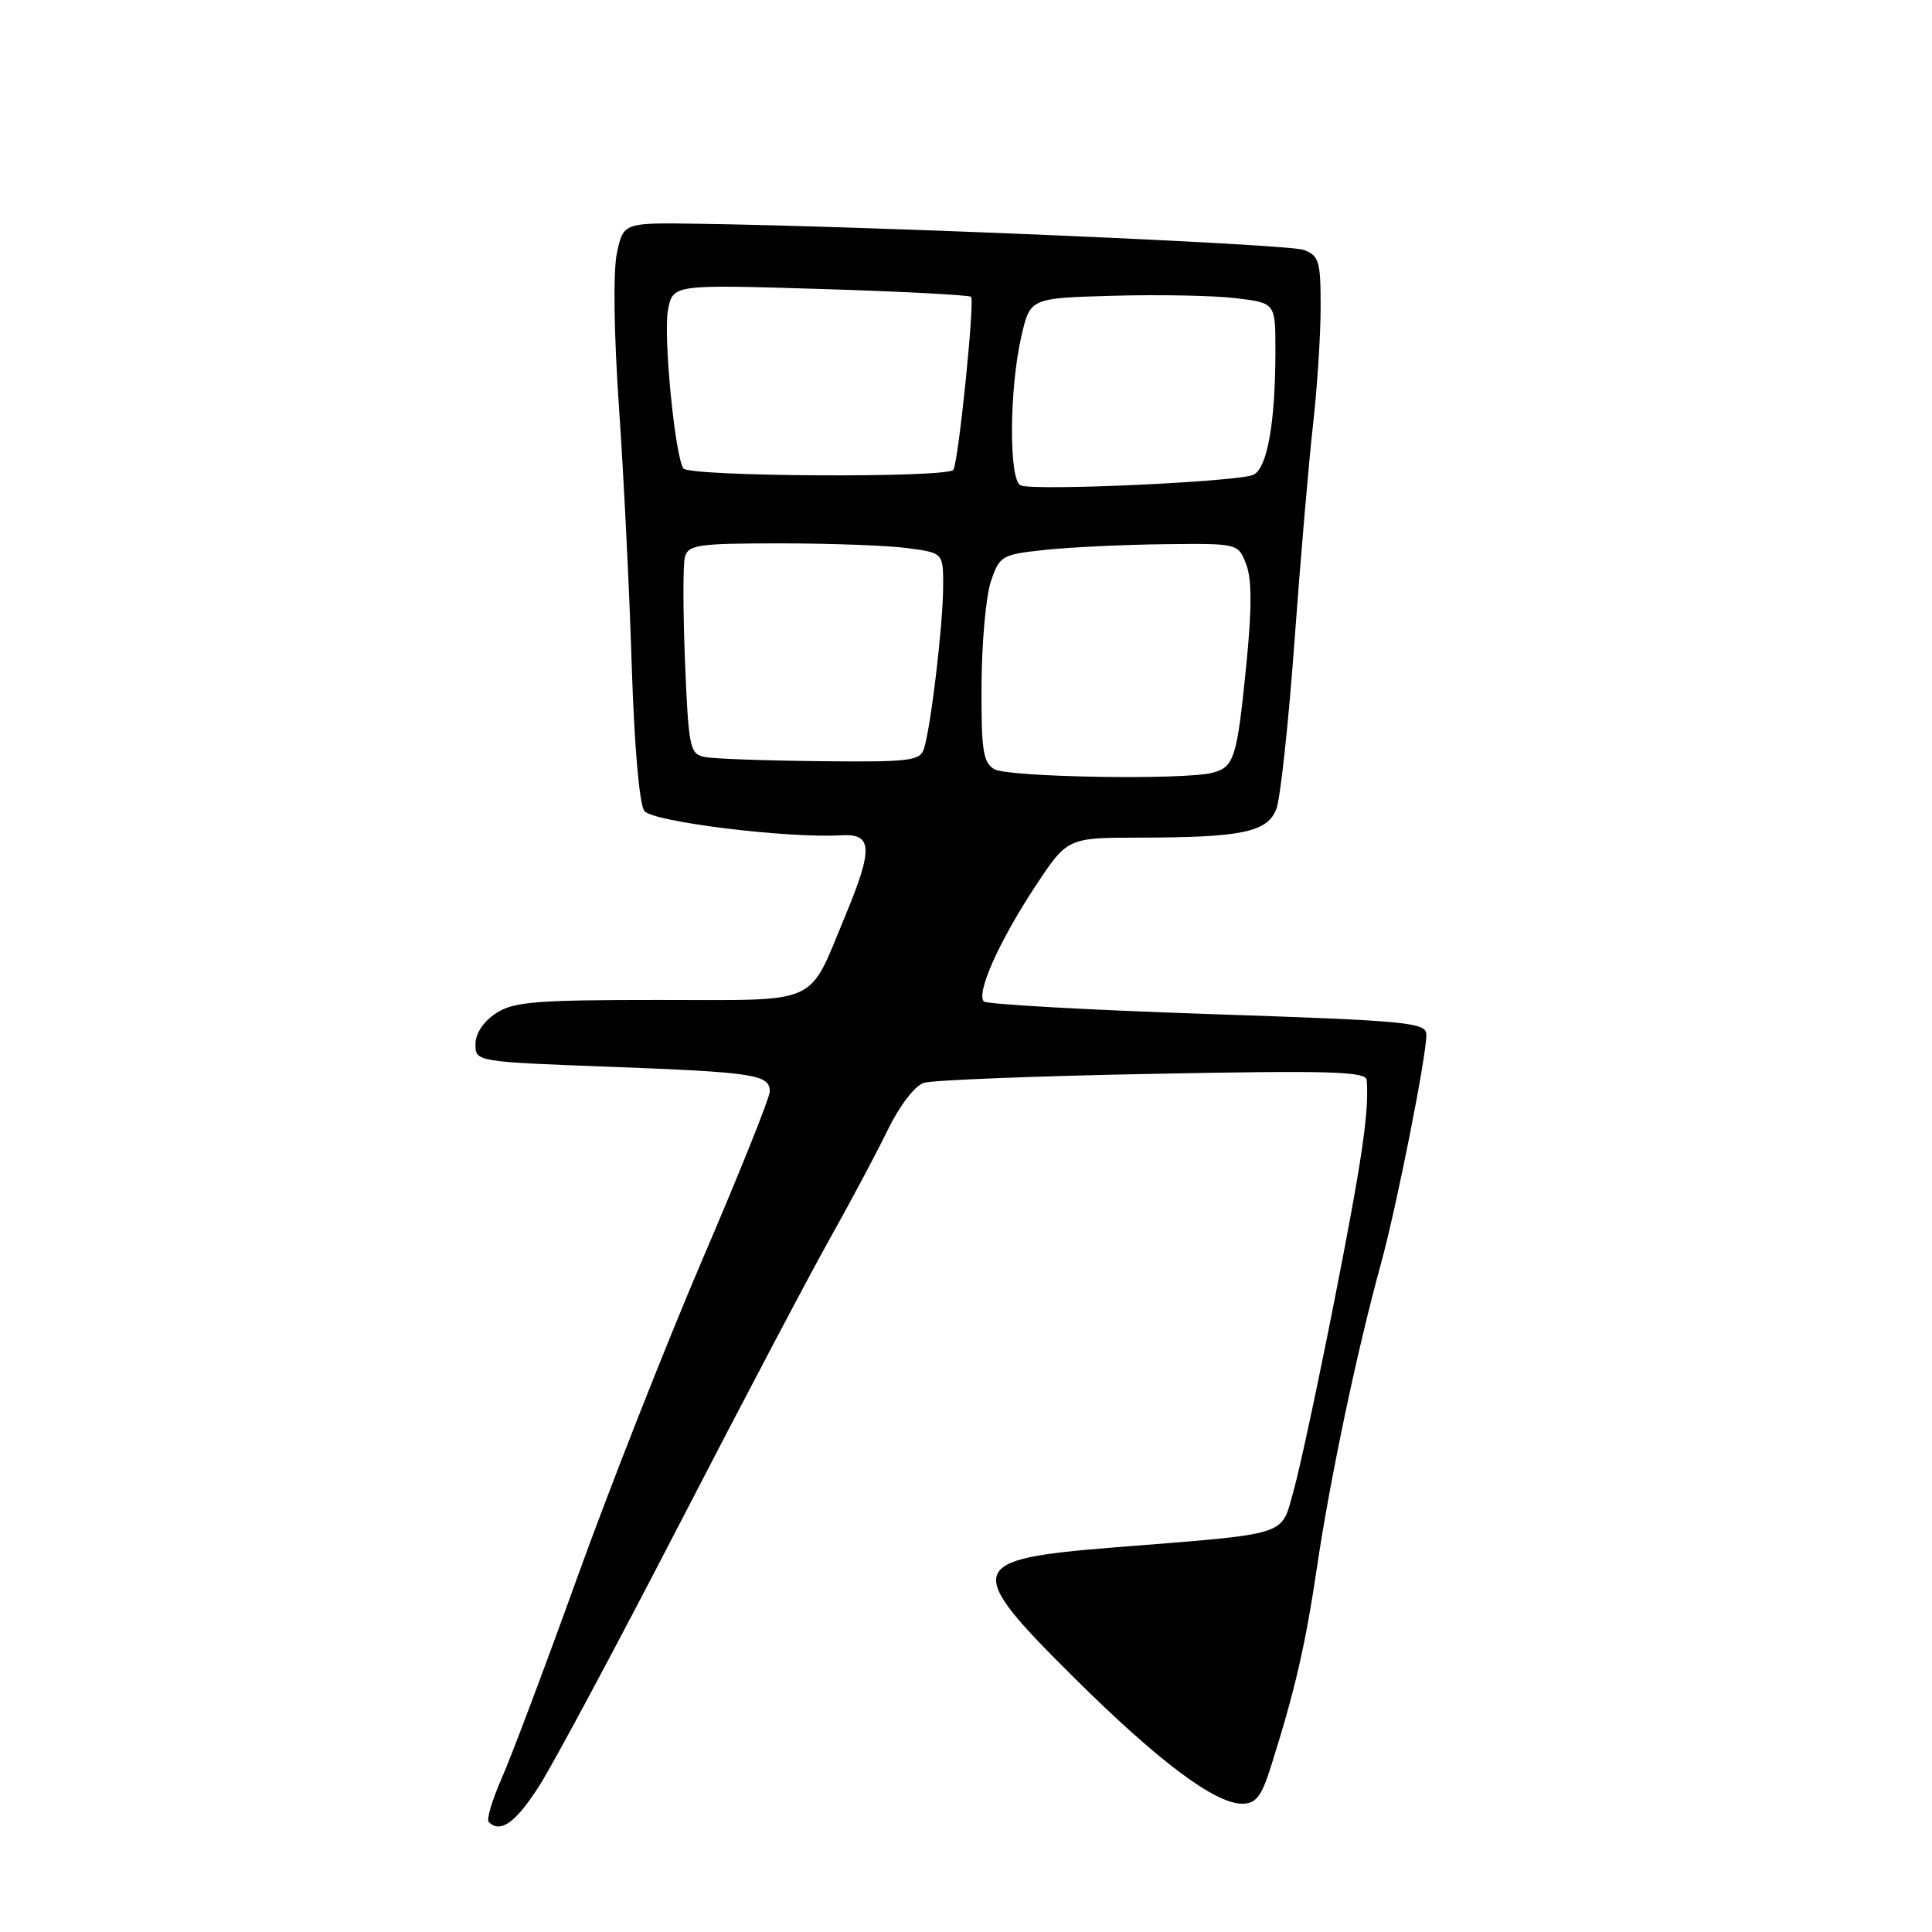 <?xml version="1.0" encoding="UTF-8" standalone="no"?>
<!DOCTYPE svg PUBLIC "-//W3C//DTD SVG 1.1//EN" "http://www.w3.org/Graphics/SVG/1.1/DTD/svg11.dtd" >
<svg xmlns="http://www.w3.org/2000/svg" xmlns:xlink="http://www.w3.org/1999/xlink" version="1.1" viewBox="0 0 256 256">
 <g >
 <path fill="currentColor"
d=" M 71.42 236.69 C 73.29 233.77 81.62 218.22 89.93 202.14 C 98.24 186.06 107.23 168.99 109.92 164.20 C 112.61 159.42 116.06 152.94 117.58 149.82 C 119.20 146.49 121.21 143.87 122.42 143.48 C 123.57 143.12 137.21 142.58 152.75 142.29 C 176.32 141.83 181.02 141.97 181.10 143.12 C 181.41 147.35 180.51 153.52 176.88 172.00 C 174.66 183.28 172.19 194.81 171.38 197.64 C 169.68 203.62 171.15 203.17 147.51 205.05 C 127.94 206.62 127.62 207.72 142.38 222.36 C 153.53 233.41 160.99 239.00 164.59 239.00 C 166.40 239.00 167.14 238.06 168.35 234.25 C 171.58 224.05 172.96 218.09 174.51 207.65 C 176.23 195.99 179.85 178.81 182.97 167.50 C 185.04 159.97 189.00 140.04 189.00 137.12 C 189.00 135.47 186.78 135.26 160.02 134.36 C 144.08 133.82 130.74 133.07 130.37 132.70 C 129.31 131.64 132.36 124.78 137.10 117.57 C 141.42 111.00 141.42 111.00 150.96 110.99 C 164.59 110.97 167.95 110.27 169.13 107.17 C 169.66 105.77 170.75 95.69 171.54 84.77 C 172.34 73.86 173.44 61.01 173.99 56.21 C 174.53 51.42 174.99 44.45 174.99 40.73 C 175.00 34.61 174.78 33.87 172.75 33.11 C 170.70 32.35 116.54 30.01 92.56 29.65 C 82.62 29.50 82.62 29.50 81.75 33.50 C 81.23 35.90 81.34 44.10 82.02 54.00 C 82.65 63.08 83.41 78.48 83.71 88.24 C 84.05 98.88 84.72 106.58 85.38 107.46 C 86.48 108.90 104.34 111.10 111.47 110.68 C 115.61 110.43 115.72 112.41 112.03 121.28 C 106.97 133.43 109.01 132.50 87.29 132.50 C 70.91 132.50 68.06 132.73 65.71 134.27 C 64.05 135.36 63.00 136.95 63.00 138.37 C 63.00 140.68 63.03 140.69 80.97 141.36 C 100.03 142.08 102.00 142.39 102.00 144.64 C 102.00 145.42 98.01 155.38 93.12 166.78 C 88.24 178.18 80.76 197.18 76.50 209.00 C 72.24 220.82 67.72 232.83 66.46 235.67 C 65.21 238.52 64.44 241.11 64.76 241.42 C 66.30 242.97 68.32 241.53 71.42 236.69 Z  M 131.75 101.92 C 130.26 101.05 130.01 99.40 130.06 90.70 C 130.09 85.09 130.65 78.92 131.31 77.00 C 132.45 73.64 132.74 73.47 138.50 72.86 C 141.80 72.51 148.90 72.17 154.27 72.11 C 164.05 72.00 164.05 72.00 165.12 74.75 C 165.88 76.70 165.89 80.58 165.15 88.04 C 163.91 100.46 163.55 101.62 160.68 102.39 C 156.99 103.38 133.61 103.00 131.75 101.92 Z  M 93.39 100.31 C 91.41 99.92 91.24 99.12 90.77 87.78 C 90.50 81.12 90.49 74.85 90.75 73.84 C 91.19 72.18 92.44 72.00 103.48 72.00 C 110.21 72.00 117.81 72.29 120.36 72.64 C 125.00 73.27 125.00 73.27 124.97 77.89 C 124.94 82.93 123.34 96.35 122.43 99.21 C 121.92 100.82 120.55 100.99 108.68 100.86 C 101.43 100.79 94.55 100.54 93.39 100.31 Z  M 135.25 64.32 C 133.66 63.70 133.72 51.52 135.35 44.50 C 136.51 39.50 136.51 39.50 147.51 39.19 C 153.55 39.02 160.86 39.16 163.75 39.51 C 169.00 40.14 169.00 40.14 169.00 46.43 C 169.00 55.92 167.94 61.97 166.11 62.90 C 164.29 63.83 137.18 65.08 135.25 64.32 Z  M 90.54 62.06 C 89.41 60.24 87.88 44.45 88.51 41.10 C 89.15 37.69 89.15 37.69 108.69 38.29 C 119.43 38.62 128.42 39.09 128.67 39.33 C 129.18 39.84 127.01 61.13 126.33 62.25 C 125.67 63.35 91.22 63.17 90.54 62.06 Z "/>
</g>
</svg>